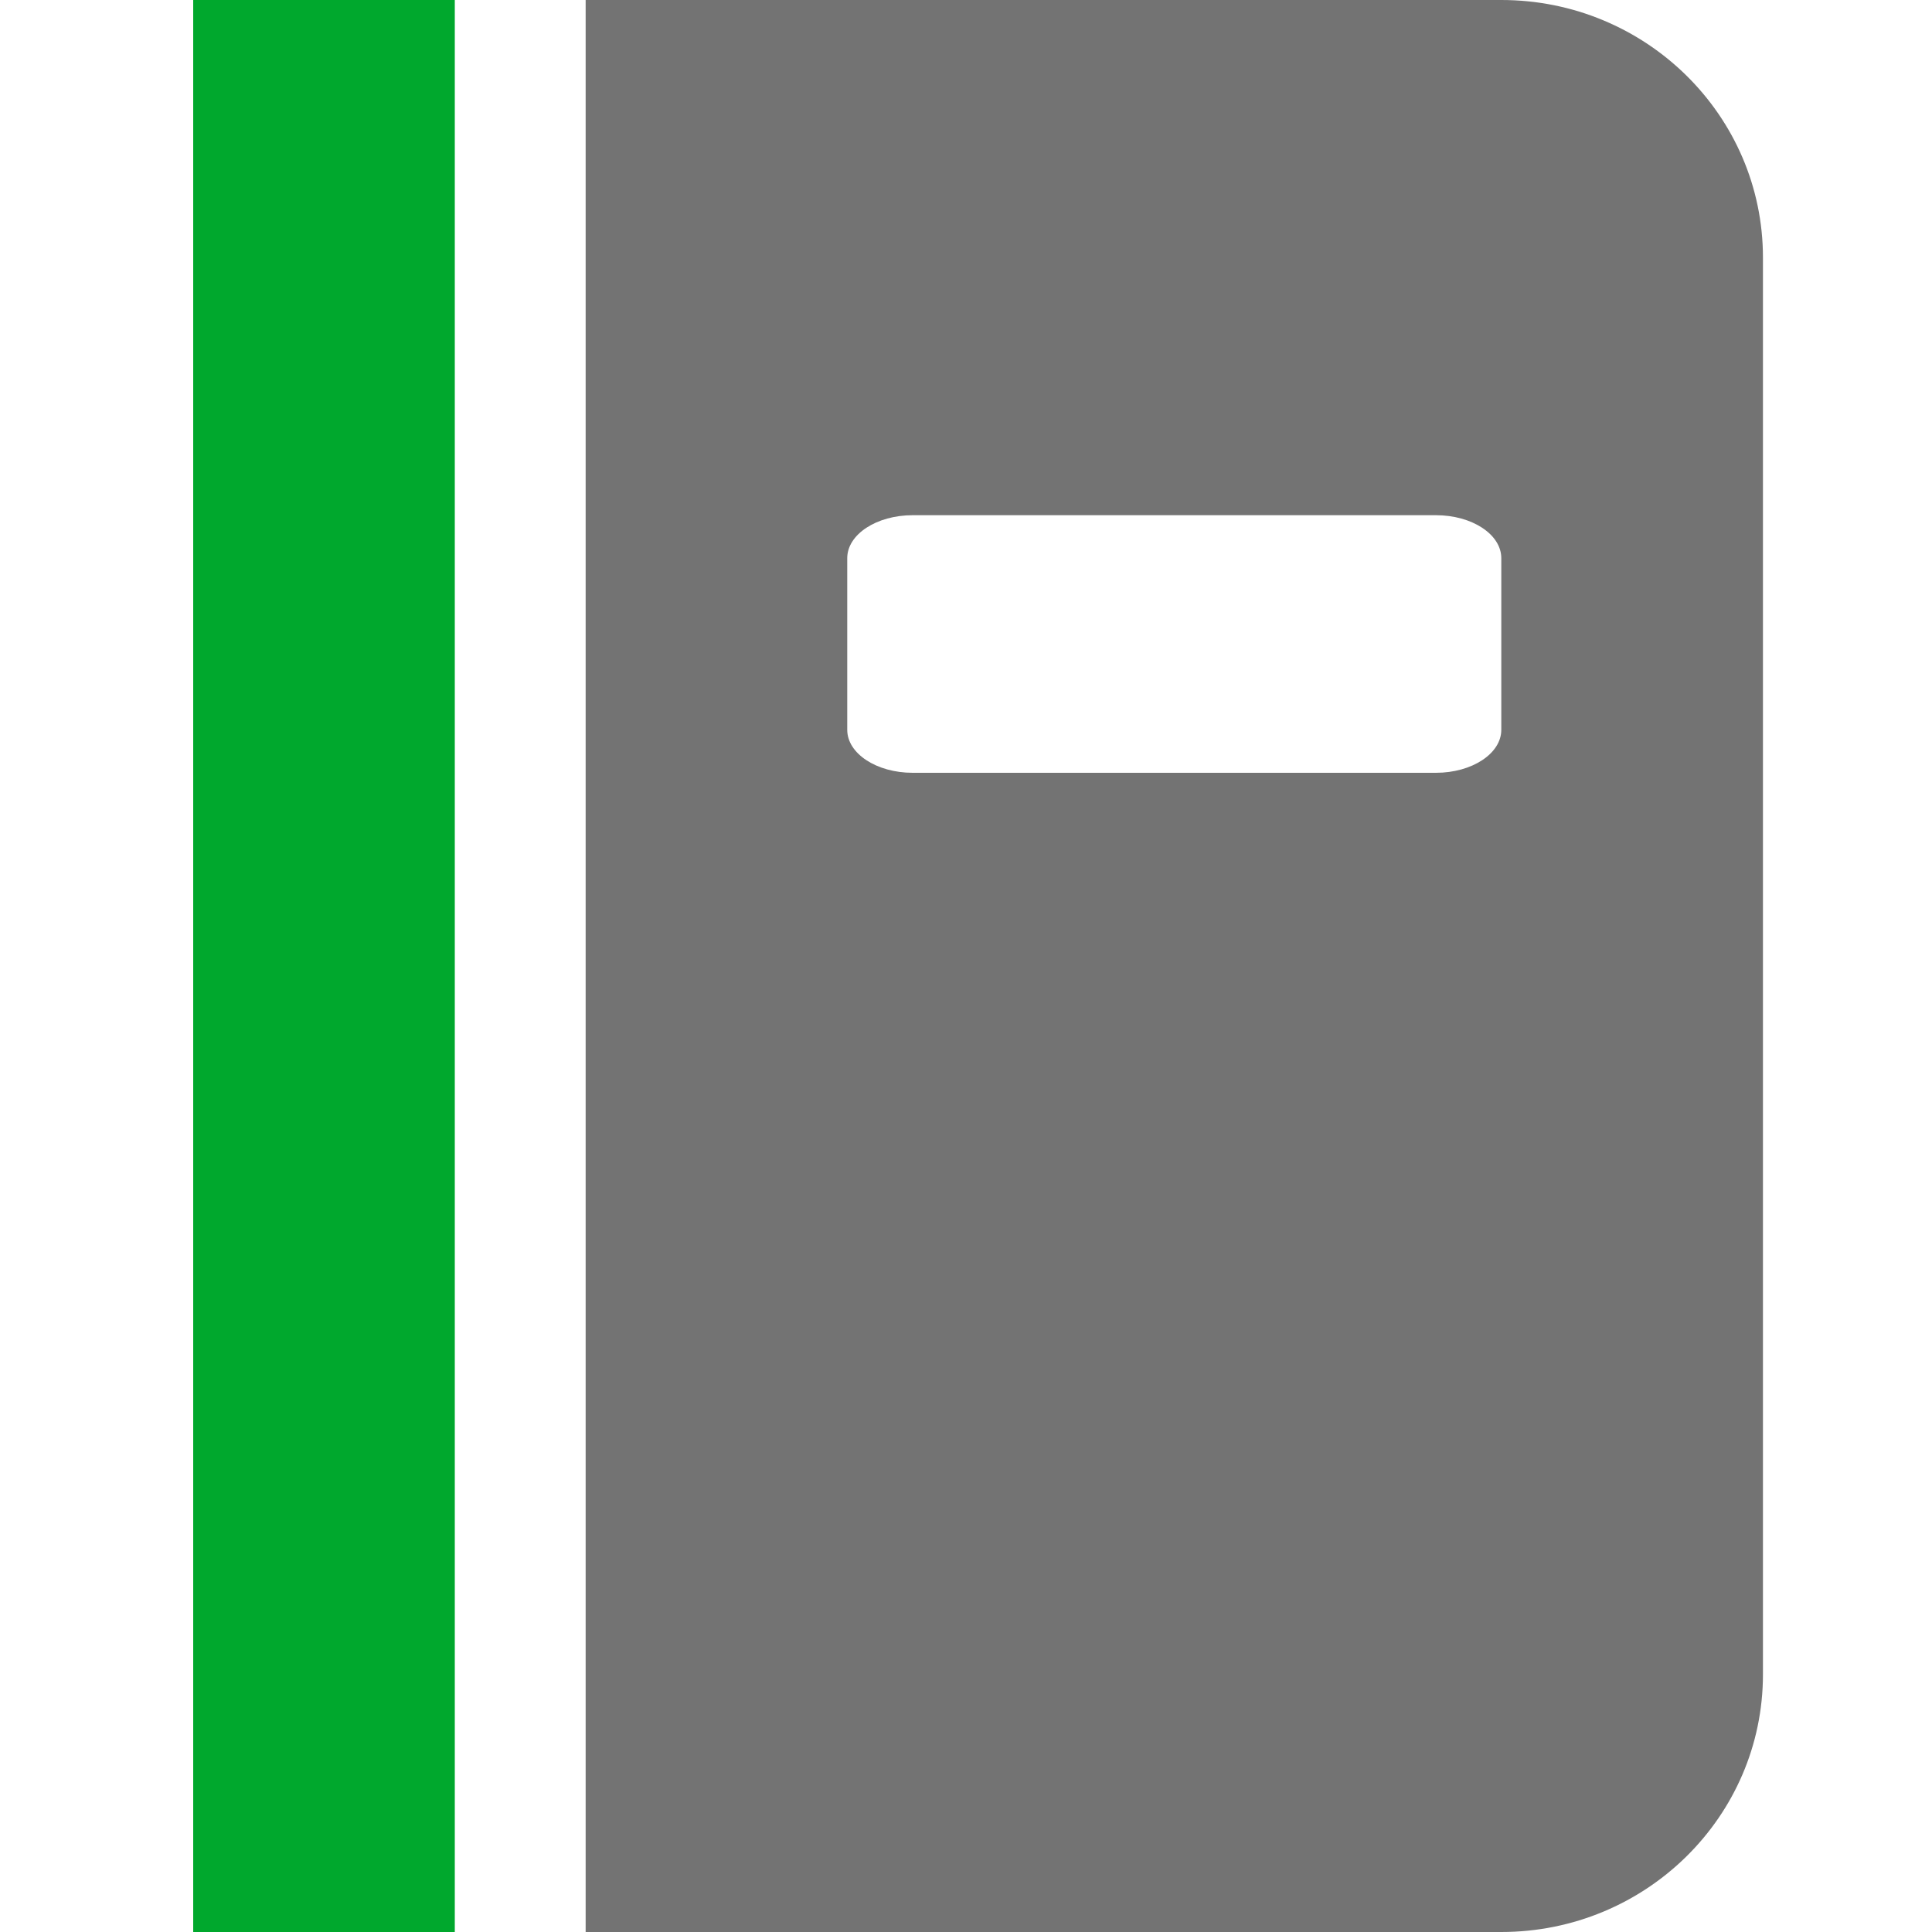 <svg width="30" height="30" viewBox="0 0 30 30" fill="none" xmlns="http://www.w3.org/2000/svg">
<path fill-rule="evenodd" clip-rule="evenodd" d="M9.094 0H23.312C25.556 0 27.375 1.791 27.375 4V26C27.375 28.209 25.556 30 23.312 30H9.094V0ZM23.312 8.667C23.312 8.298 22.858 8 22.297 8H14.172C13.611 8 13.156 8.298 13.156 8.667V11.333C13.156 11.701 13.611 12 14.172 12H22.297C22.858 12 23.312 11.701 23.312 11.333V8.667Z" fill="#737373"/>
<path d="M3 0H7.062V30H3V0Z" fill="#00A82D"/>
</svg>
